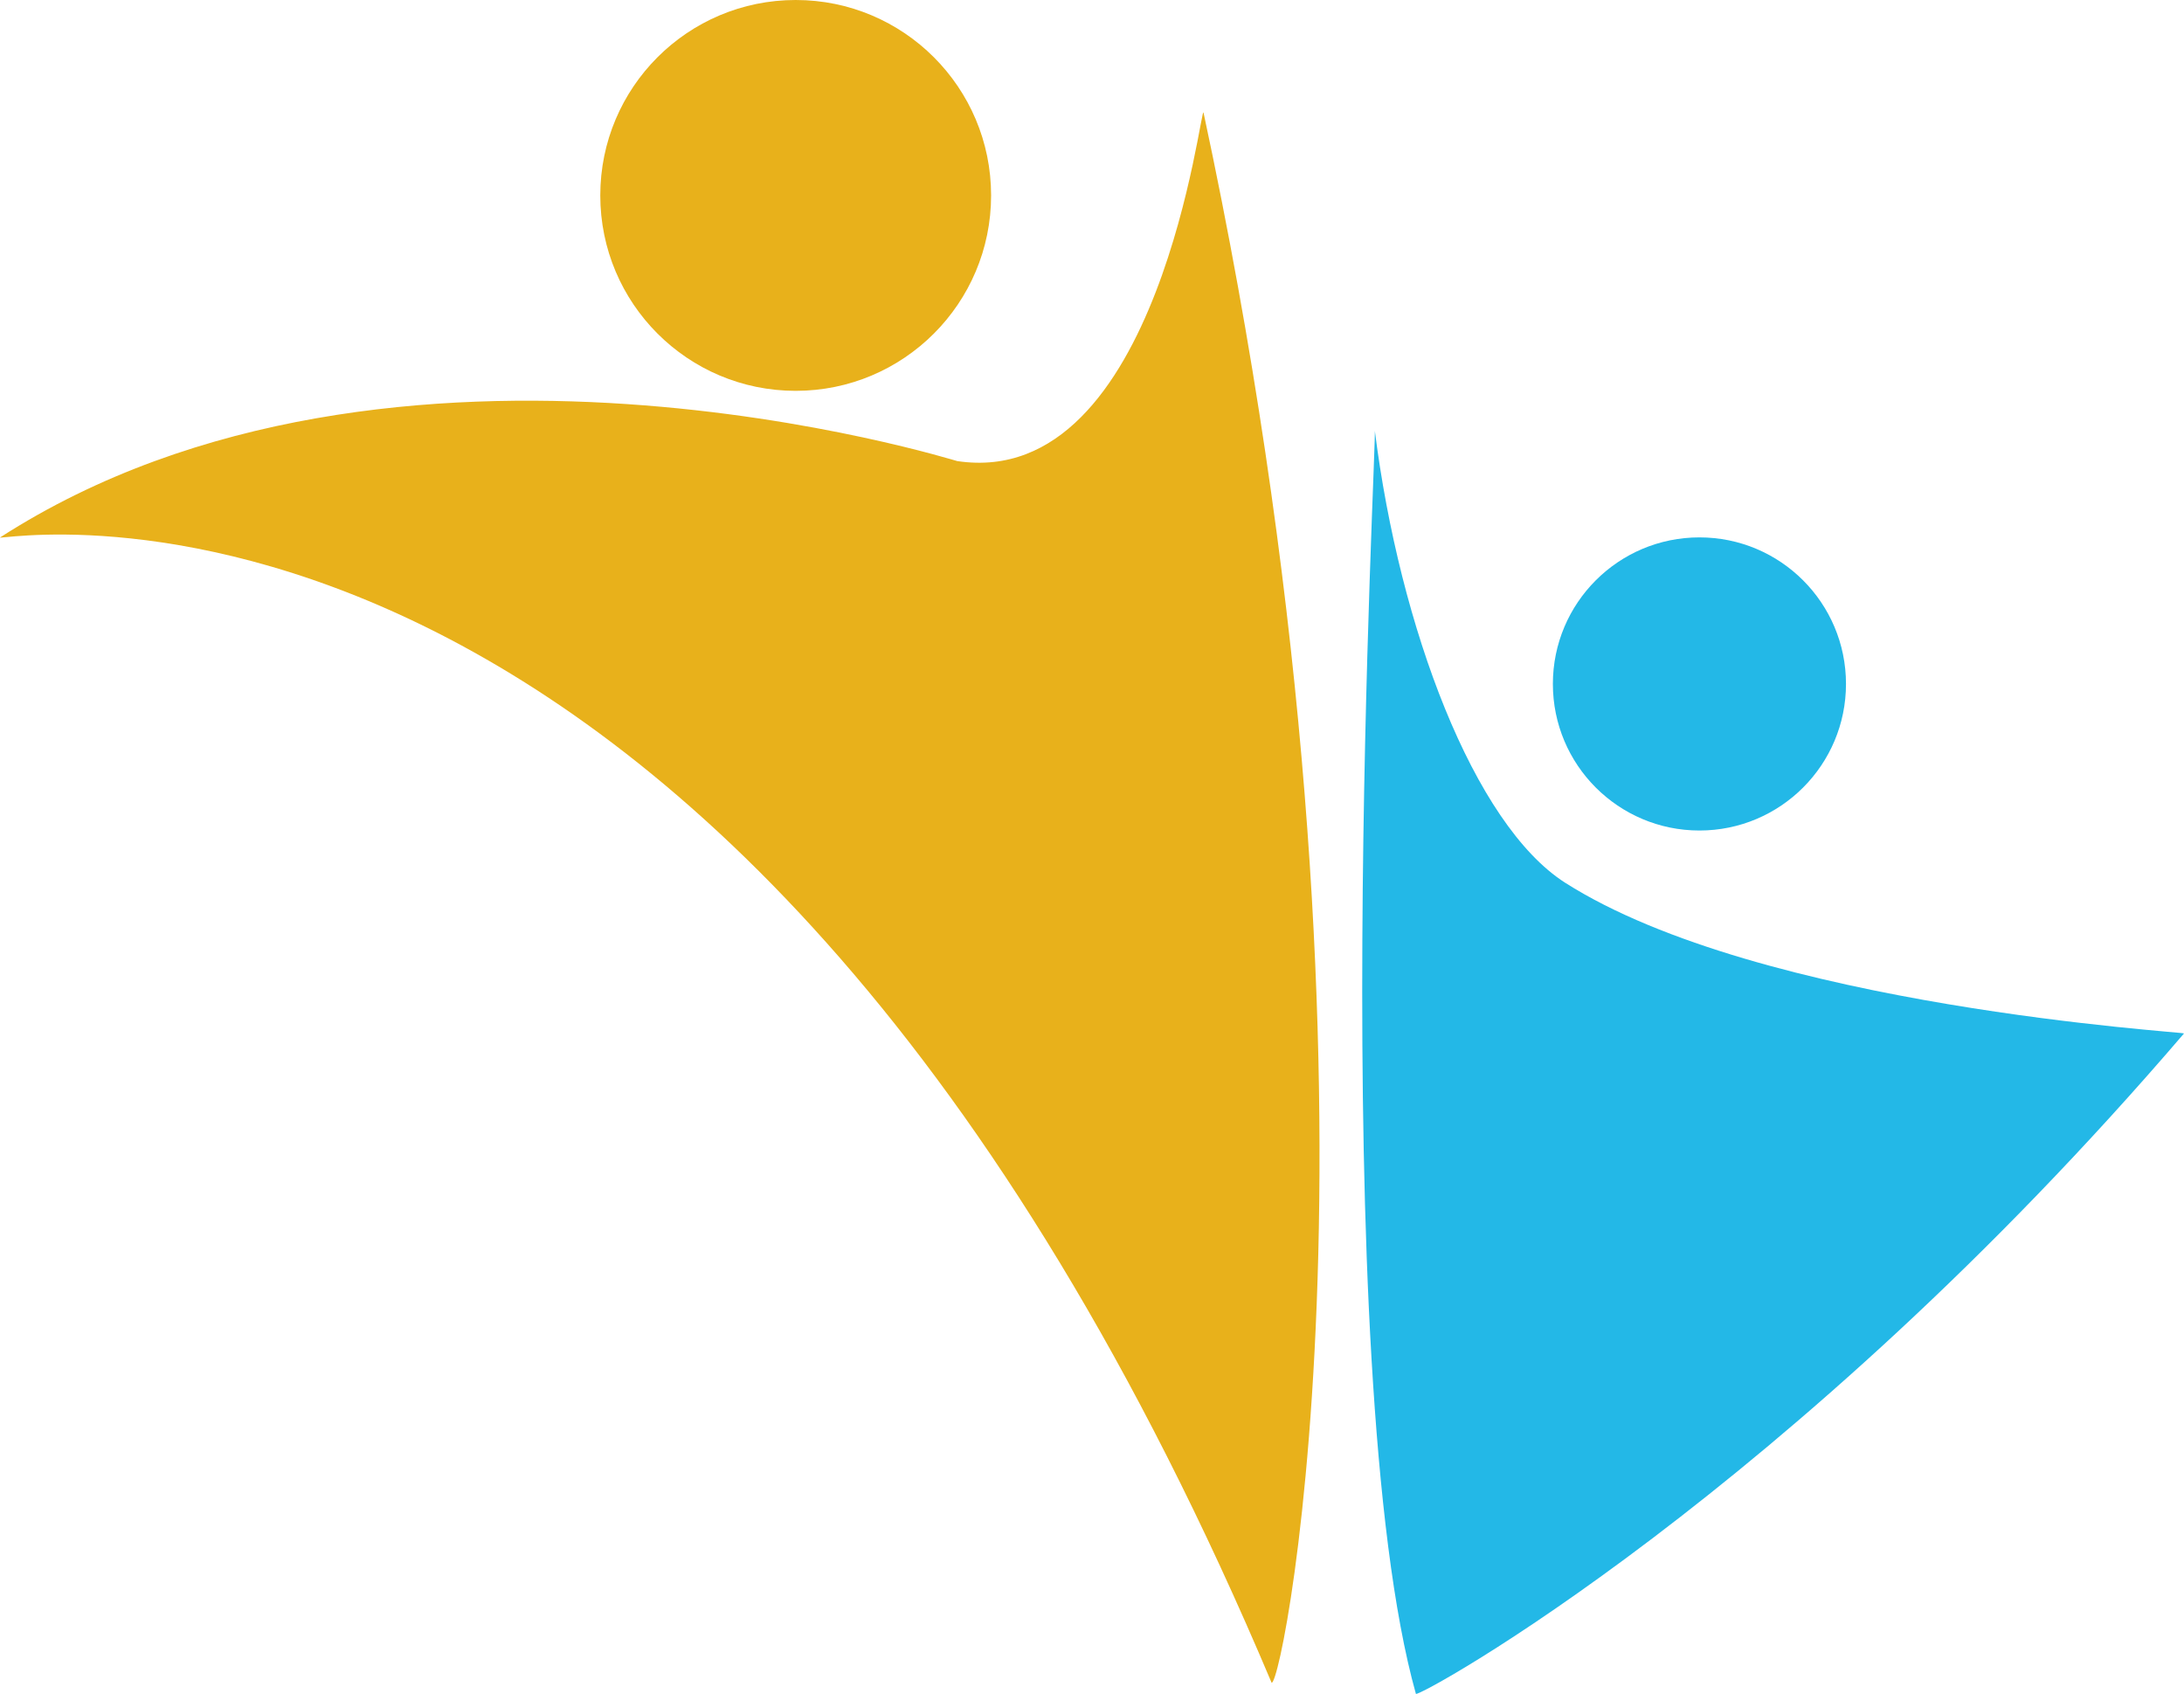 <svg id="Group_207" data-name="Group 207" xmlns="http://www.w3.org/2000/svg" width="114.85" height="89.073" viewBox="0 0 114.85 89.073">
  <defs>
    <style>
      .cls-1 {
        fill: #e8b11b;
      }

      .cls-2 {
        fill: #23b8e7;
      }
    </style>
  </defs>
  <g id="Group_206" data-name="Group 206">
    <circle id="Ellipse_7" data-name="Ellipse 7" class="cls-1" cx="10.276" cy="10.276" r="10.276" transform="translate(31.567 0)"/>
    <circle id="Ellipse_8" data-name="Ellipse 8" class="cls-2" cx="7.707" cy="7.707" r="7.707" transform="translate(81.661 28.258)"/>
    <path id="Path_209" data-name="Path 209" class="cls-1" d="M-1853.567-2153.05c-.705.341,38.116-7.847,66.861,60.227.63.165,7.108-32.751-3.577-82.55-.115-.857-2.289,19.9-12.952,18.31C-1803.254-2157.042-1832.812-2166.418-1853.567-2153.05Z" transform="translate(1853.576 2181.309)"/>
    <path id="Path_210" data-name="Path 210" class="cls-2" d="M-1797.147-2162.391c.155-.108-2.614,49.387,2.164,66.452.139.221,19.65-10.514,40.393-34.727.037-.084-22.272-1.376-32.554-7.931C-1791.926-2141.661-1795.837-2151.967-1797.147-2162.391Z" transform="translate(1869.441 2185.009)"/>
  </g>
</svg>
